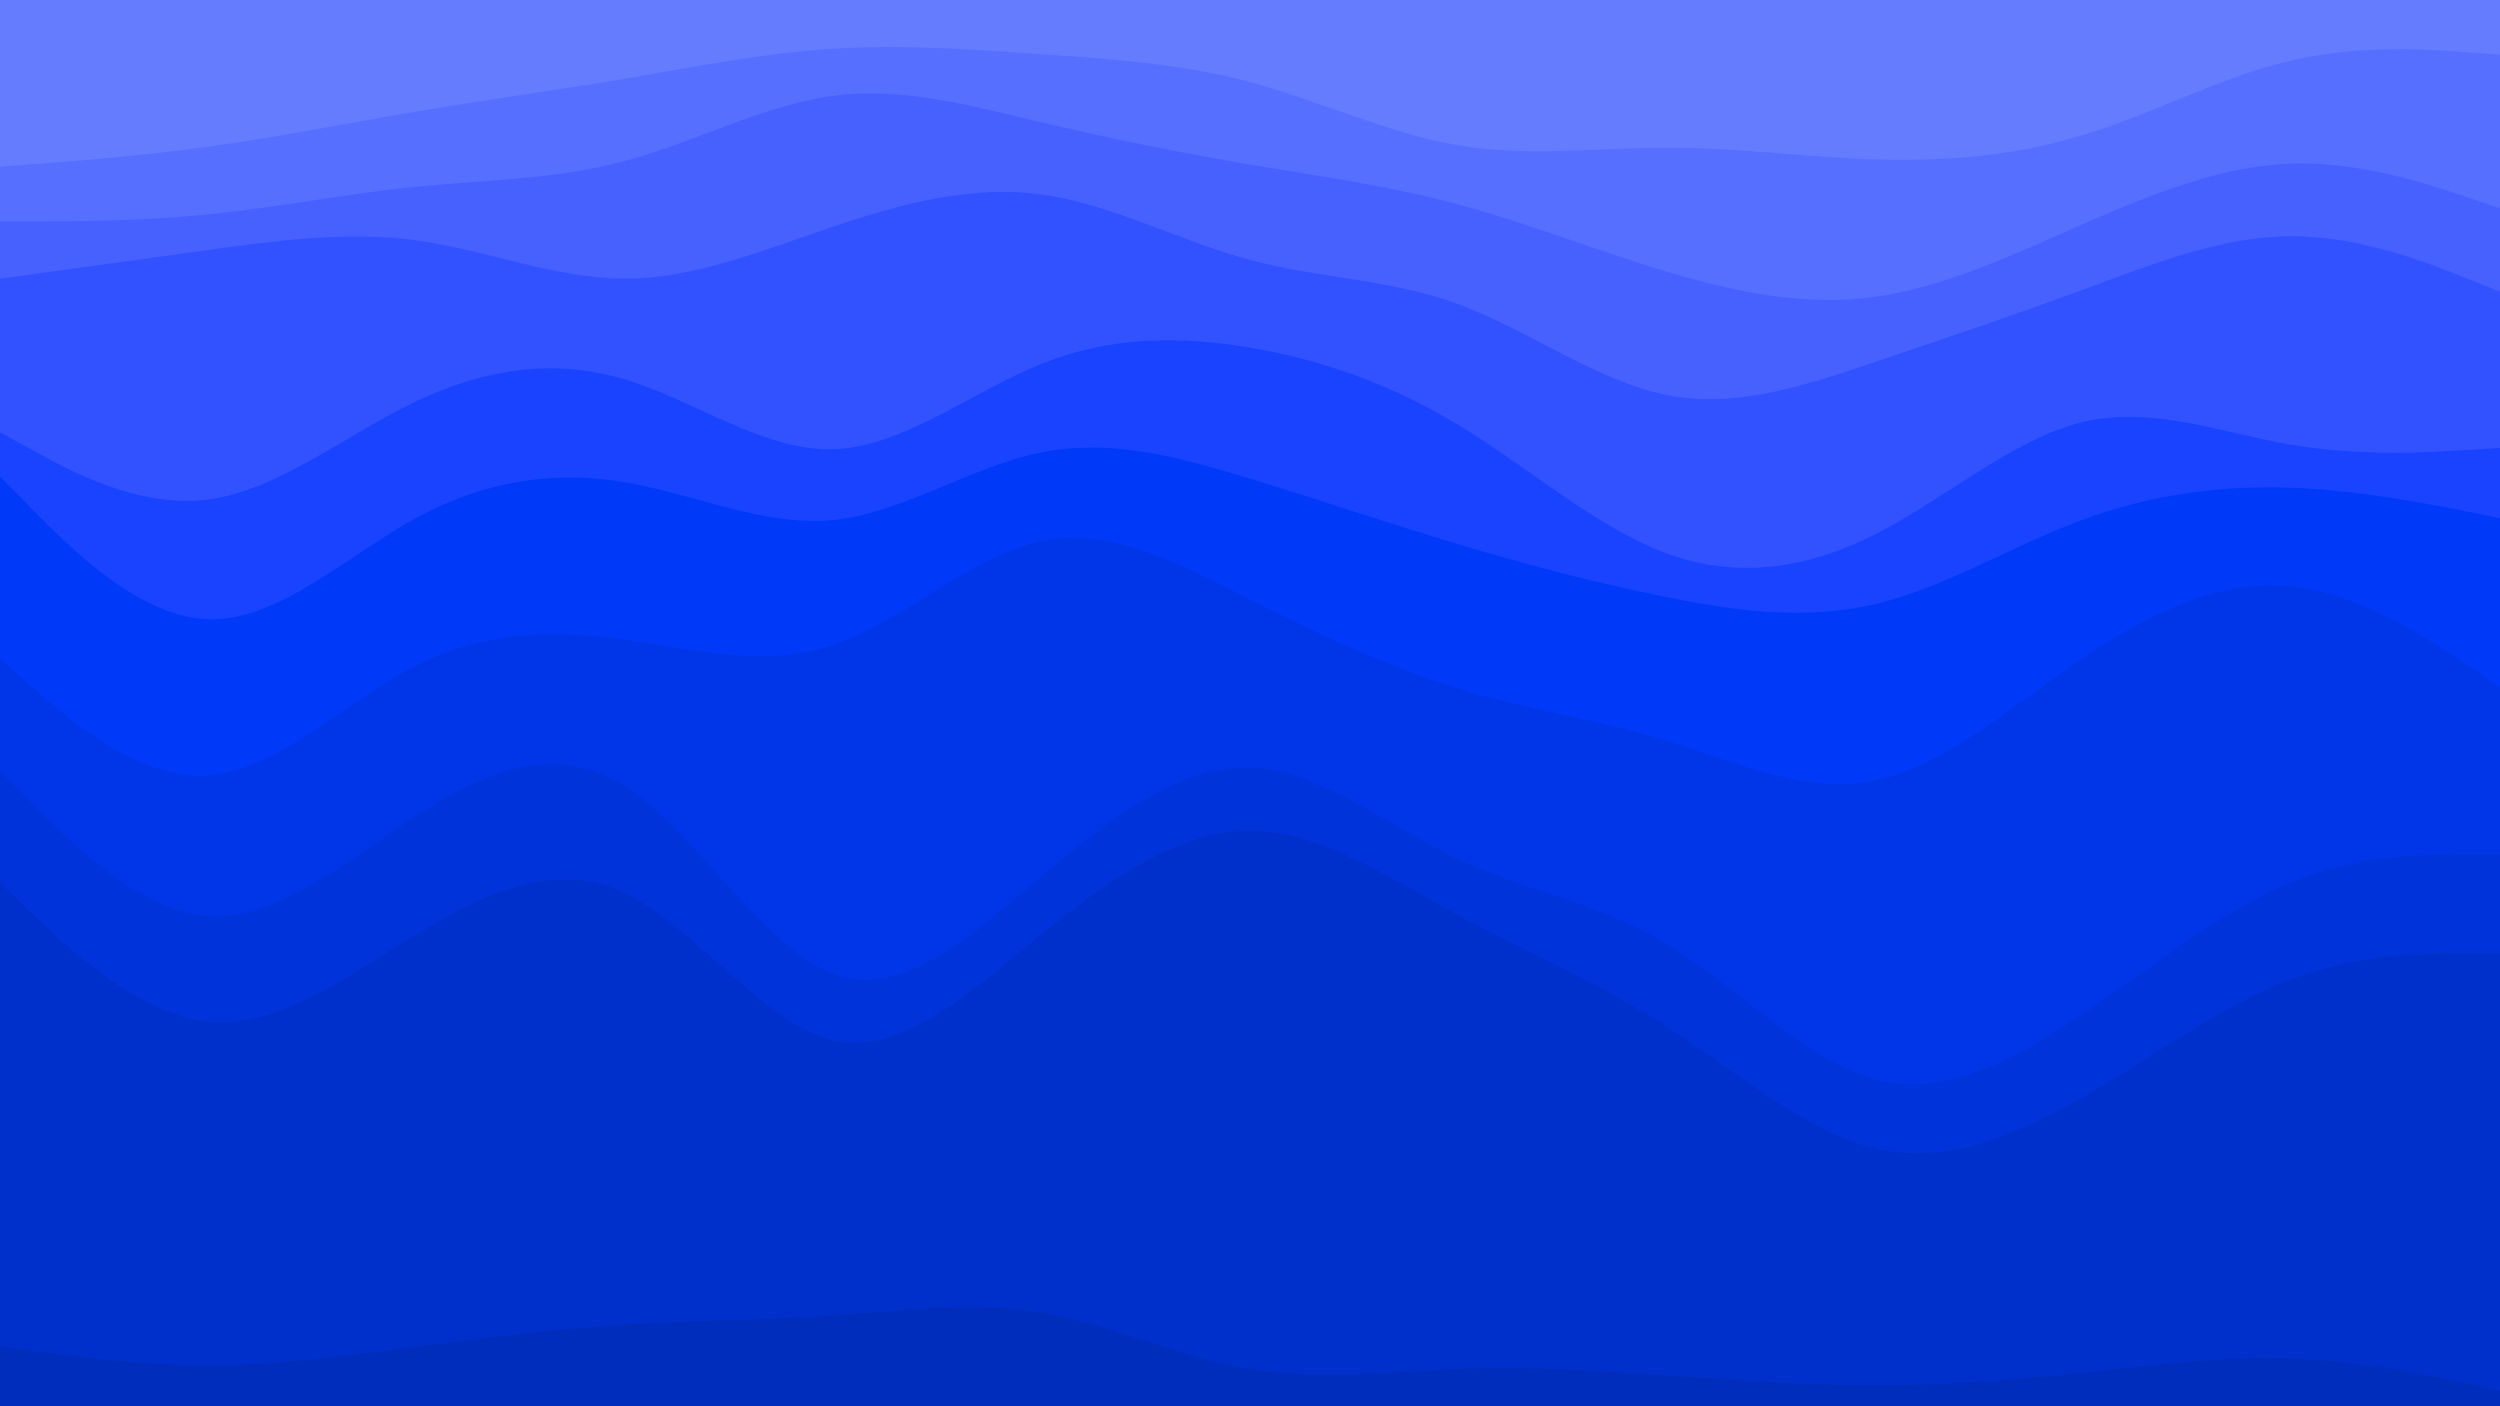 <svg id="visual" viewBox="0 0 960 540" width="960" height="540" xmlns="http://www.w3.org/2000/svg" xmlns:xlink="http://www.w3.org/1999/xlink" version="1.1"><path d="M0 66L13.3 65C26.7 64 53.3 62 80 58.3C106.7 54.7 133.3 49.3 160 44.8C186.7 40.3 213.3 36.7 240 32.2C266.7 27.7 293.3 22.3 320 20.7C346.7 19 373.3 21 400 22.8C426.7 24.7 453.3 26.3 480 33.5C506.7 40.7 533.3 53.3 560 57.8C586.7 62.3 613.3 58.7 640 58.7C666.7 58.7 693.3 62.3 720 63.2C746.7 64 773.3 62 800 53.8C826.7 45.7 853.3 31.3 880 25.2C906.7 19 933.3 21 946.7 22L960 23L960 0L946.7 0C933.3 0 906.7 0 880 0C853.3 0 826.7 0 800 0C773.3 0 746.7 0 720 0C693.3 0 666.7 0 640 0C613.3 0 586.7 0 560 0C533.3 0 506.7 0 480 0C453.3 0 426.7 0 400 0C373.3 0 346.7 0 320 0C293.3 0 266.7 0 240 0C213.3 0 186.7 0 160 0C133.3 0 106.7 0 80 0C53.3 0 26.7 0 13.3 0L0 0Z" fill="#667cff"></path><path d="M0 87L13.3 87C26.7 87 53.3 87 80 84.3C106.7 81.7 133.3 76.3 160 73.7C186.7 71 213.3 71 240 63.8C266.7 56.7 293.3 42.3 320 38.8C346.7 35.3 373.3 42.7 400 49C426.7 55.3 453.3 60.7 480 65.2C506.7 69.7 533.3 73.3 560 80.5C586.7 87.7 613.3 98.3 640 106.3C666.7 114.3 693.3 119.7 720 116C746.7 112.3 773.3 99.7 800 88C826.7 76.3 853.3 65.7 880 64.8C906.7 64 933.3 73 946.7 77.5L960 82L960 21L946.7 20C933.3 19 906.7 17 880 23.2C853.3 29.3 826.7 43.7 800 51.8C773.3 60 746.7 62 720 61.2C693.3 60.3 666.7 56.7 640 56.7C613.3 56.7 586.7 60.3 560 55.8C533.3 51.3 506.7 38.7 480 31.5C453.3 24.3 426.7 22.7 400 20.8C373.3 19 346.7 17 320 18.7C293.3 20.3 266.7 25.7 240 30.2C213.3 34.7 186.7 38.3 160 42.8C133.3 47.3 106.7 52.7 80 56.3C53.3 60 26.7 62 13.3 63L0 64Z" fill="#566fff"></path><path d="M0 109L13.3 107.2C26.7 105.3 53.3 101.7 80 98C106.7 94.3 133.3 90.7 160 94.3C186.7 98 213.3 109 240 109C266.7 109 293.3 98 320 89C346.7 80 373.3 73 400 76.7C426.7 80.3 453.3 94.7 480 101.8C506.7 109 533.3 109 560 118.8C586.7 128.7 613.3 148.3 640 153.7C666.7 159 693.3 150 720 141C746.7 132 773.3 123 800 113.2C826.7 103.3 853.3 92.7 880 92.7C906.7 92.7 933.3 103.3 946.7 108.7L960 114L960 80L946.7 75.5C933.3 71 906.7 62 880 62.8C853.3 63.7 826.7 74.3 800 86C773.3 97.7 746.7 110.3 720 114C693.3 117.7 666.7 112.3 640 104.3C613.3 96.3 586.7 85.7 560 78.5C533.3 71.3 506.7 67.7 480 63.2C453.3 58.7 426.7 53.3 400 47C373.3 40.7 346.7 33.3 320 36.8C293.3 40.3 266.7 54.7 240 61.8C213.3 69 186.7 69 160 71.7C133.3 74.3 106.7 79.7 80 82.3C53.3 85 26.7 85 13.3 85L0 85Z" fill="#4661ff"></path><path d="M0 168L13.3 175.3C26.7 182.7 53.3 197.3 80 193.8C106.7 190.3 133.3 168.7 160 156C186.7 143.3 213.3 139.7 240 147.7C266.7 155.7 293.3 175.3 320 174.5C346.7 173.7 373.3 152.3 400 141.7C426.7 131 453.3 131 480 135.5C506.7 140 533.3 149 560 165.2C586.7 181.3 613.3 204.7 640 214.5C666.7 224.3 693.3 220.7 720 207.2C746.7 193.7 773.3 170.3 800 164C826.7 157.7 853.3 168.3 880 172.8C906.7 177.3 933.3 175.7 946.7 174.8L960 174L960 112L946.7 106.7C933.3 101.3 906.7 90.7 880 90.7C853.3 90.7 826.7 101.3 800 111.2C773.3 121 746.7 130 720 139C693.3 148 666.7 157 640 151.7C613.3 146.3 586.7 126.7 560 116.8C533.3 107 506.7 107 480 99.8C453.3 92.7 426.7 78.3 400 74.7C373.3 71 346.7 78 320 87C293.3 96 266.7 107 240 107C213.3 107 186.7 96 160 92.3C133.3 88.7 106.7 92.3 80 96C53.3 99.7 26.7 103.3 13.3 105.2L0 107Z" fill="#3352ff"></path><path d="M0 185L13.3 198.5C26.7 212 53.3 239 80 239.8C106.7 240.7 133.3 215.3 160 200.8C186.7 186.3 213.3 182.7 240 187.2C266.7 191.7 293.3 204.3 320 201.7C346.7 199 373.3 181 400 175.7C426.7 170.3 453.3 177.7 480 185.8C506.7 194 533.3 203 560 211C586.7 219 613.3 226 640 231.3C666.7 236.7 693.3 240.3 720 234C746.7 227.7 773.3 211.3 800 201.5C826.7 191.7 853.3 188.3 880 189.3C906.7 190.3 933.3 195.7 946.7 198.3L960 201L960 172L946.7 172.8C933.3 173.7 906.7 175.3 880 170.8C853.3 166.3 826.7 155.7 800 162C773.3 168.3 746.7 191.7 720 205.2C693.3 218.7 666.7 222.3 640 212.5C613.3 202.7 586.7 179.3 560 163.2C533.3 147 506.7 138 480 133.5C453.3 129 426.7 129 400 139.7C373.3 150.3 346.7 171.7 320 172.5C293.3 173.3 266.7 153.7 240 145.7C213.3 137.7 186.7 141.3 160 154C133.3 166.7 106.7 188.3 80 191.8C53.3 195.3 26.7 180.7 13.3 173.3L0 166Z" fill="#1943ff"></path><path d="M0 255L13.3 266.7C26.7 278.3 53.3 301.7 80 299.8C106.7 298 133.3 271 160 257.5C186.7 244 213.3 244 240 247.7C266.7 251.3 293.3 258.7 320 249.7C346.7 240.7 373.3 215.3 400 209.8C426.7 204.3 453.3 218.7 480 232.2C506.7 245.7 533.3 258.3 560 266.5C586.7 274.7 613.3 278.3 640 286.5C666.7 294.7 693.3 307.3 720 301.8C746.7 296.3 773.3 272.7 800 254.7C826.7 236.7 853.3 224.3 880 227.2C906.7 230 933.3 248 946.7 257L960 266L960 199L946.7 196.3C933.3 193.7 906.7 188.3 880 187.3C853.3 186.3 826.7 189.7 800 199.5C773.3 209.3 746.7 225.7 720 232C693.3 238.3 666.7 234.7 640 229.3C613.3 224 586.7 217 560 209C533.3 201 506.7 192 480 183.8C453.3 175.7 426.7 168.3 400 173.7C373.3 179 346.7 197 320 199.7C293.3 202.3 266.7 189.7 240 185.2C213.3 180.7 186.7 184.3 160 198.8C133.3 213.3 106.7 238.7 80 237.8C53.3 237 26.7 210 13.3 196.5L0 183Z" fill="#0039f7"></path><path d="M0 298L13.3 311.5C26.7 325 53.3 352 80 353.8C106.7 355.7 133.3 332.3 160 315.2C186.7 298 213.3 287 240 304C266.7 321 293.3 366 320 376C346.7 386 373.3 361 400 338.5C426.7 316 453.3 296 480 296.8C506.7 297.7 533.3 319.3 560 332C586.7 344.7 613.3 348.3 640 364.5C666.7 380.7 693.3 409.3 720 416.5C746.7 423.7 773.3 409.3 800 391.3C826.7 373.3 853.3 351.7 880 340.8C906.7 330 933.3 330 946.7 330L960 330L960 264L946.7 255C933.3 246 906.7 228 880 225.2C853.3 222.3 826.7 234.7 800 252.7C773.3 270.7 746.7 294.3 720 299.8C693.3 305.3 666.7 292.7 640 284.5C613.3 276.3 586.7 272.7 560 264.5C533.3 256.3 506.7 243.7 480 230.2C453.3 216.7 426.7 202.3 400 207.8C373.3 213.3 346.7 238.7 320 247.7C293.3 256.7 266.7 249.3 240 245.7C213.3 242 186.7 242 160 255.5C133.3 269 106.7 296 80 297.8C53.3 299.7 26.7 276.3 13.3 264.7L0 253Z" fill="#0036e8"></path><path d="M0 341L13.3 353.7C26.7 366.3 53.3 391.7 80 394.3C106.7 397 133.3 377 160 360.8C186.7 344.7 213.3 332.3 240 345C266.7 357.7 293.3 395.3 320 401.5C346.7 407.7 373.3 382.3 400 360.7C426.7 339 453.3 321 480 321C506.7 321 533.3 339 560 353.5C586.7 368 613.3 379 640 396.2C666.7 413.3 693.3 436.7 720 443C746.7 449.3 773.3 438.7 800 423.3C826.7 408 853.3 388 880 378C906.7 368 933.3 368 946.7 368L960 368L960 328L946.7 328C933.3 328 906.7 328 880 338.8C853.3 349.7 826.7 371.3 800 389.3C773.3 407.3 746.7 421.7 720 414.5C693.3 407.3 666.7 378.7 640 362.5C613.3 346.3 586.7 342.7 560 330C533.3 317.3 506.7 295.7 480 294.8C453.3 294 426.7 314 400 336.5C373.3 359 346.7 384 320 374C293.3 364 266.7 319 240 302C213.3 285 186.7 296 160 313.2C133.3 330.3 106.7 353.7 80 351.8C53.3 350 26.7 323 13.3 309.5L0 296Z" fill="#0033d9"></path><path d="M0 519L13.3 520.8C26.7 522.7 53.3 526.3 80 526.3C106.7 526.3 133.3 522.7 160 519.2C186.7 515.7 213.3 512.3 240 510.7C266.7 509 293.3 509 320 507.2C346.7 505.3 373.3 501.7 400 506.2C426.7 510.7 453.3 523.3 480 527.8C506.7 532.3 533.3 528.7 560 527.7C586.7 526.7 613.3 528.3 640 530.2C666.7 532 693.3 534 720 534C746.7 534 773.3 532 800 529.2C826.7 526.3 853.3 522.7 880 523.7C906.7 524.7 933.3 530.3 946.7 533.2L960 536L960 366L946.7 366C933.3 366 906.7 366 880 376C853.3 386 826.7 406 800 421.3C773.3 436.7 746.7 447.3 720 441C693.3 434.7 666.7 411.3 640 394.2C613.3 377 586.7 366 560 351.5C533.3 337 506.7 319 480 319C453.3 319 426.7 337 400 358.7C373.3 380.3 346.7 405.7 320 399.5C293.3 393.3 266.7 355.7 240 343C213.3 330.3 186.7 342.7 160 358.8C133.3 375 106.7 395 80 392.3C53.3 389.7 26.7 364.3 13.3 351.7L0 339Z" fill="#0030cb"></path><path d="M0 541L13.3 541C26.7 541 53.3 541 80 541C106.7 541 133.3 541 160 541C186.7 541 213.3 541 240 541C266.7 541 293.3 541 320 541C346.7 541 373.3 541 400 541C426.7 541 453.3 541 480 541C506.7 541 533.3 541 560 541C586.7 541 613.3 541 640 541C666.7 541 693.3 541 720 541C746.7 541 773.3 541 800 541C826.7 541 853.3 541 880 541C906.7 541 933.3 541 946.7 541L960 541L960 534L946.7 531.2C933.3 528.3 906.7 522.7 880 521.7C853.3 520.7 826.7 524.3 800 527.2C773.3 530 746.7 532 720 532C693.3 532 666.7 530 640 528.2C613.3 526.3 586.7 524.7 560 525.7C533.3 526.7 506.7 530.3 480 525.8C453.3 521.3 426.7 508.7 400 504.2C373.3 499.7 346.7 503.3 320 505.2C293.3 507 266.7 507 240 508.7C213.3 510.3 186.7 513.7 160 517.2C133.3 520.7 106.7 524.3 80 524.3C53.3 524.3 26.7 520.7 13.3 518.8L0 517Z" fill="#002dbc"></path></svg>